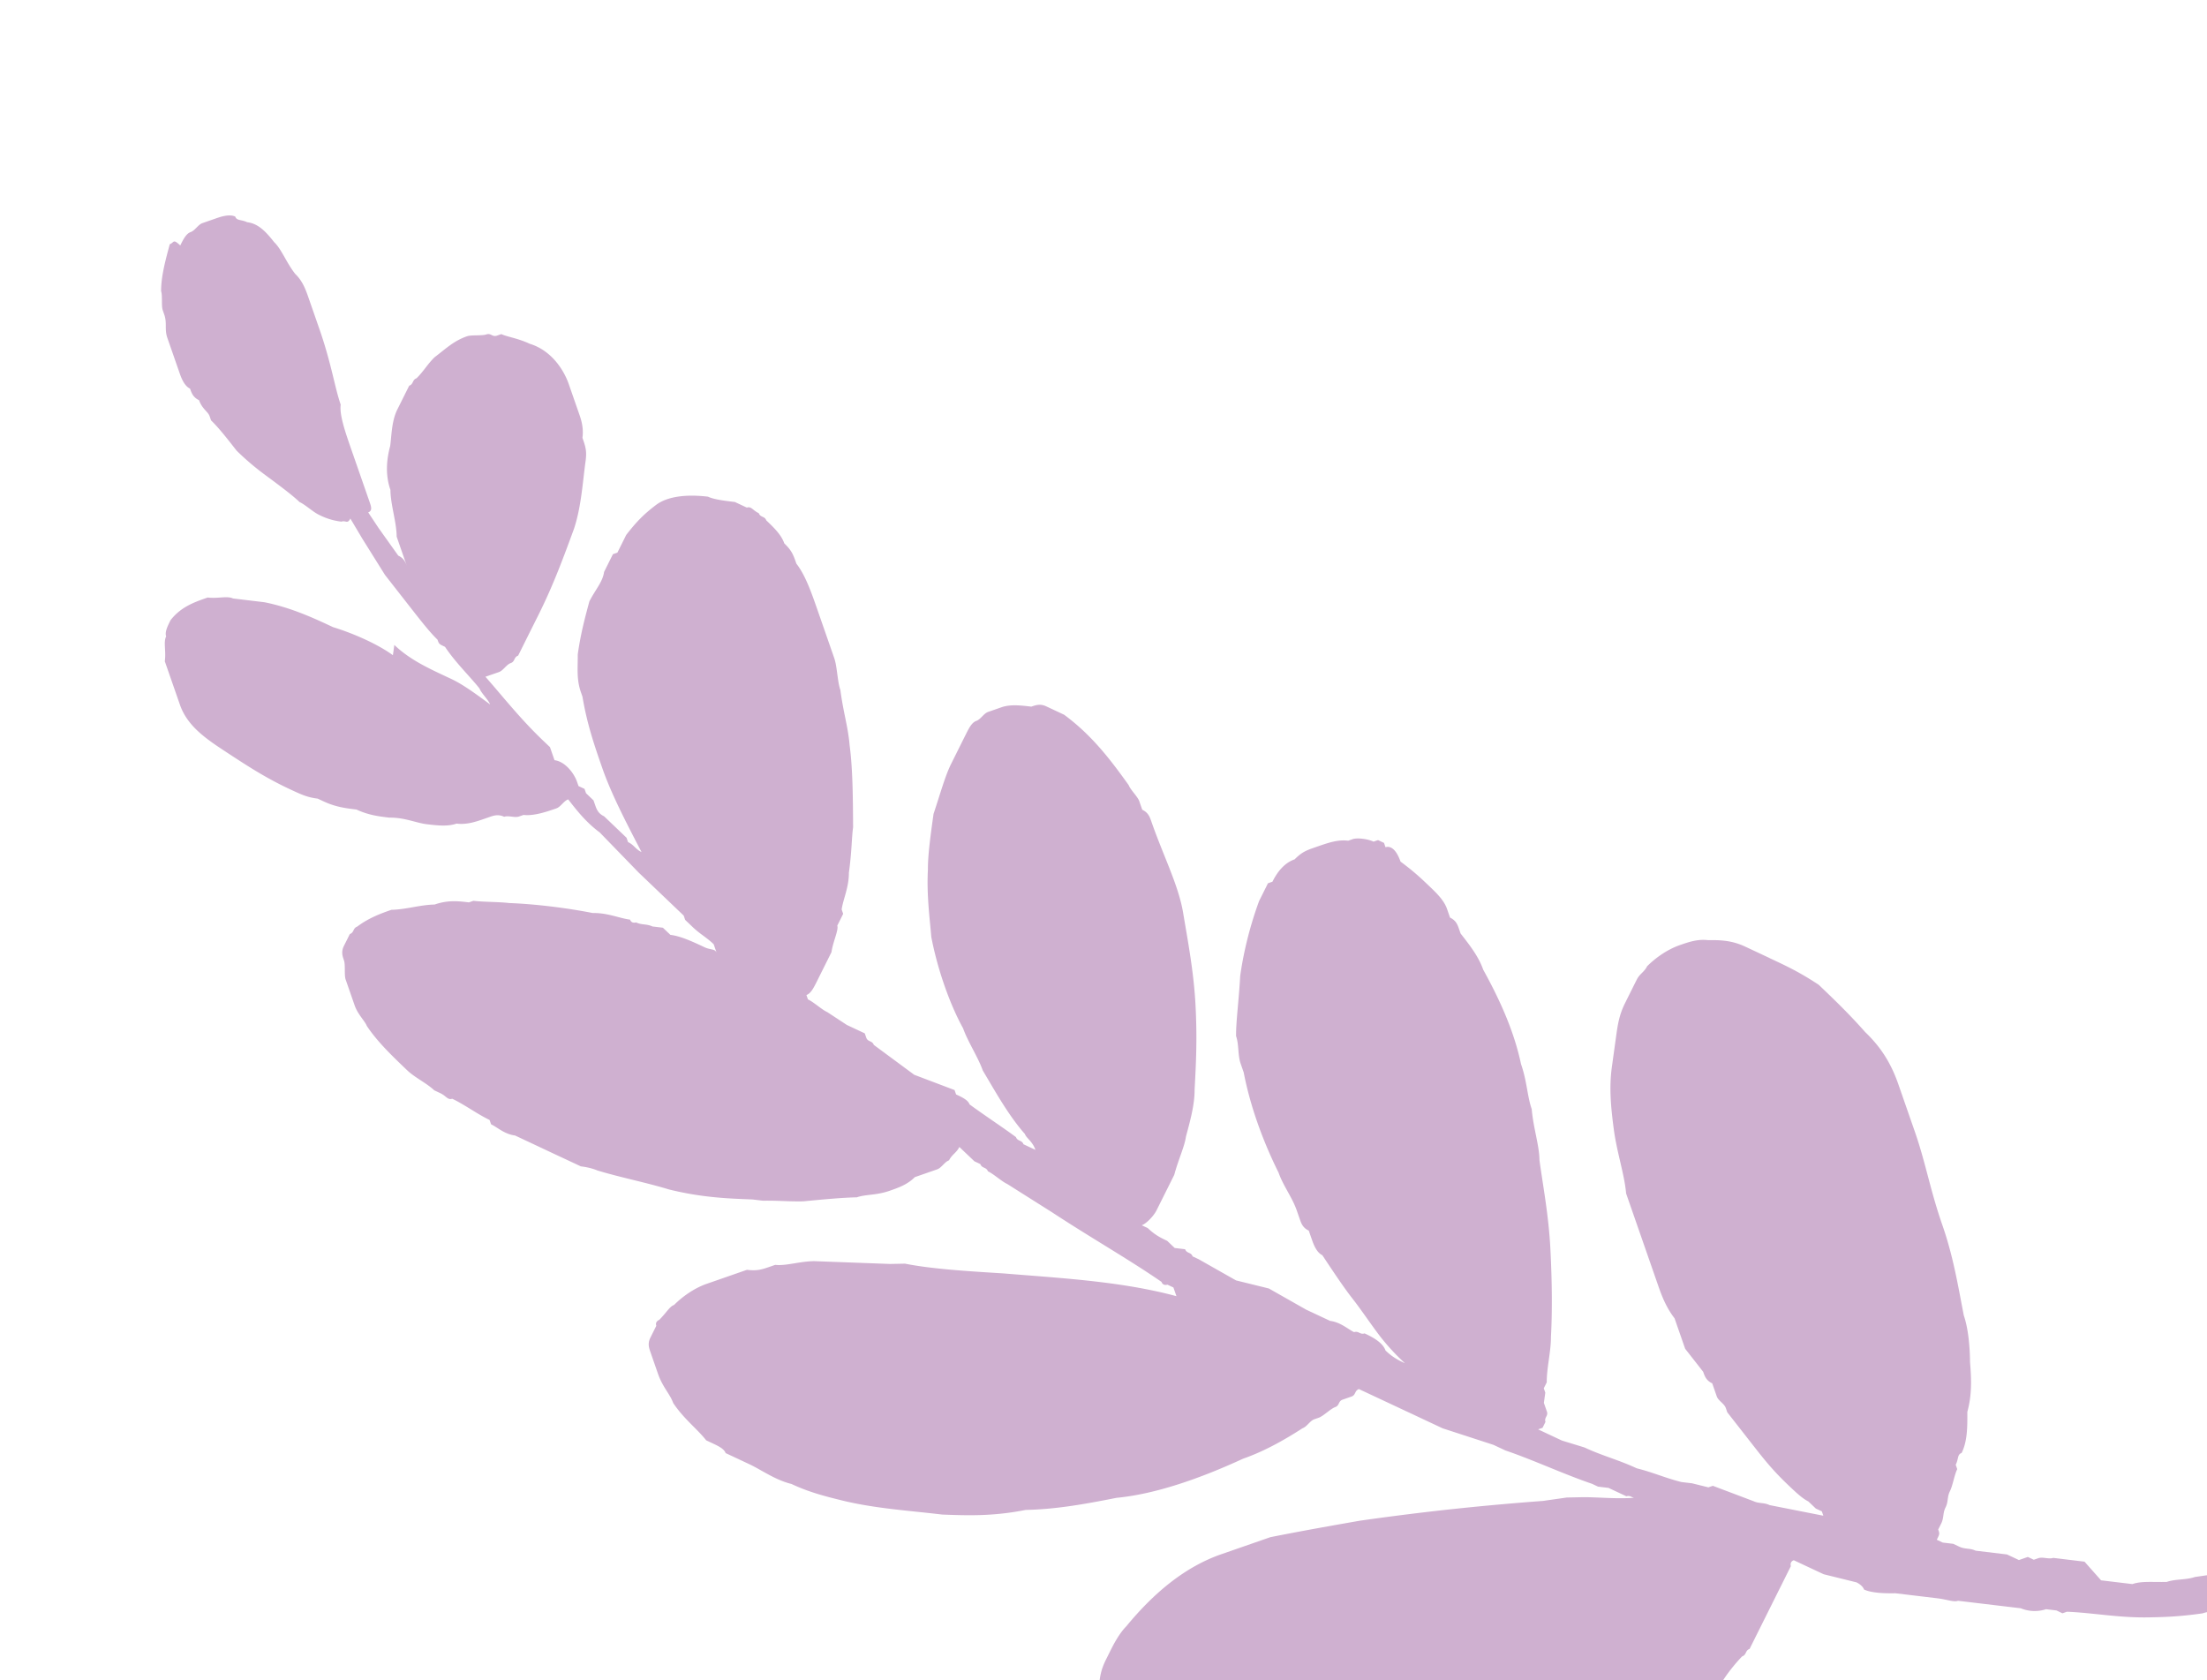 <svg xmlns="http://www.w3.org/2000/svg" width="67" height="51" viewBox="0 0 67 51"><g><g transform="rotate(160.81 33.5 25.5)"><path fill="#cfb0d0" d="M15.587 15.475l.43.42.144.14c.287.28.574.42 1.004.56.287.14.574.14.861.14.43 0 .86-.14 1.148-.28.143-.14.287-.14.43-.28l.144-.14.287-.28.143-.14c.287-.28.43-.56.574-.84l.43-.841c.287-.56.43-1.12.574-1.821.144-.7.144-1.401.287-1.962v-.28V8.471 7.91 7.21c0-.28 0-.7-.143-1.121v-.42-.56l-.144-.421-.143-.42c0-.14 0-.28-.144-.42V3.427c0-.14-.143-.281-.143-.421v-.14l-.43-1.261c-.144-.42-.287-.84-.574-1.4-.144-.281-.287-.561-.43-.701l-.144-.28-.144-.14v-.14l.718.42.717.42c.143.14.287.14.43.28l1.005.84h.143l.43.28.288.14c.43.281.717.561 1.147.841.43.42.861.7 1.292 1.121l.574.42.287.28.286.28h-.143l-.143.14c0 .14-.144.14-.144.281v.28l-.143.28v.14l-.144.14c-.143.42-.43.841-.574 1.261-.287.7-.574 1.541-.86 2.522-.288.98-.431 1.961-.575 2.662-.143.42-.143.98-.287 1.54 0 .42-.143.841-.143 1.401-.143 1.121 0 2.242.143 3.082 0 .42.144.841.287 1.261v.14c0 .14 0 .28.144.42v.28c0 .281.143.561.287.841.143.28.287.56.574.98 0 .421.143.561.287.561v.14l.143.14h.144c.143.14.43.28.574.28h.143c.287.14.574.14 1.004.14.287 0 .43 0 .718-.14.287 0 .574-.14.86-.42h.144l.287-.28.144-.14c.573-.7 1.004-1.4 1.29-1.961.288-.7.575-1.26.718-1.681 0-.28.144-.56.144-.84v-.28c.143-.982.143-2.102 0-3.223 0-.42-.144-.84-.144-1.26v-.28c0-.141 0-.281-.143-.421v-.28c0-.14 0-.42-.144-.56-.143-.561-.287-1.122-.43-1.542-.144-.42-.287-.98-.43-1.4a6.74 6.74 0 0 0-.431-.981c.143.14.287.28.43.56 0 .28.287.56.43.7.144 0 .144.14.288.14.143.14.287.42.574.561l.43.42.144.14.86.981.861.56.861.981.144.14c0 .14.143.14.143.28l.287.14.144.28c.143.14.287.28.43.56l.144.14c-.144 0-.43.141-.574.281l-.287.28-.144.14-.43.42c-.287.42-.574.701-.718.981-.287.42-.574.84-.717 1.261-.287.7-.574 1.401-.86 2.382-.288.98-.431 1.96-.575 2.801-.143.84 0 1.821 0 2.942 0 .14 0 .28.144.42v.28c0 .14.143.421.143.561.287.98.574 1.821 1.148 2.662l.143.14.287.28c.144.14.287.14.43.14.288.14.575.28.862.28h.43c.144 0 .287-.14.43-.14.144 0 .288-.14.431-.28l.144-.14.573-.56c.287-.28.574-.7 1.005-1.261.287-.56.574-1.12.717-1.541.287-.7.43-1.401.574-1.962.144-.98.144-2.1 0-2.941 0-.42-.143-.981-.143-1.401-.144-.7-.287-1.541-.574-2.242 0-.14-.144-.28-.144-.56l.144.14.143.14c0 .14.144.14.144.28.287.42.717.981 1.004 1.401 0 .14.143.28.287.42v.14l1.004.841.861 1.26c0 .141.144.141.144.281v.14l.43.42.43.56c.144.14.287.421.43.561v.14c-.143 0-.286.14-.43.28l-.143.14-.574.56c-.143.281-.43.561-.43.701l-.144.14-.143.14v.14c-.144.28-.43.561-.574.981-.287.56-.43.98-.574 1.261-.287.84-.574 1.681-.718 2.382-.143.56-.143.98-.287 1.68 0 .28-.143.701-.143.981v1.541c0 .56 0 1.12.143 1.541 0 .28 0 .42.144.7 0 .28.143.561.287.841 0 .14.143.14.143.28.144.14.144.28.287.28l.287.28c.287.14.574.28.718.421.574.28 1.148.42 1.578.28.43-.14.717-.28 1.148-.56l.43-.42h.144l.287-.28.143-.14c.144-.28.43-.421.718-.701.286-.42.573-.84.86-1.401.144-.42.287-.7.287-1.12v-.14c.144-.841.144-1.542.144-2.242 0-.84-.144-1.821-.287-2.802.143.14.143.28.287.42v.14l.43.84c.144.14.144.281.144.421v.14l.143.28v.14l.144.14v.14c0 .28.143.701.43.841v.42l.144.28c.43.841.717 1.682 1.004 2.382H49.16c-.143 0-.287.14-.43.14-.143 0-.143.14-.287.14l-.143.14-.43.42-.431.42c-.718.701-1.292 1.402-1.865 2.102-.43.56-.718 1.261-1.005 1.821-.143.28-.143.42-.143.7-.144.281-.144.561-.144.701v.98c0 .421.144 1.122.718 1.542.287.28.574.42.717.56h.144c.143 0 .143.14.286.14.144 0 .43.14.574.14.43 0 .718-.14 1.148-.28.287-.14.43-.28.718-.42.143 0 .143-.14.286-.14l.574-.56c.287-.28.43-.7.574-.981.287-.42.43-.84.43-1.26.144-.421.144-.982.288-1.402v-.98c0 .14 0 .28.143.42l.287.98.144.56c-.144 0-.144.141-.144.281V44.193c0 .56 0 1.12-.143 1.401 0 .56-.144 1.26-.144 2.382V48.956c0 .28 0 .56.144.84.143.42.143.841.287 1.121.143.42.287.7.574.84.143.141.286.141.286.281.144.14.43.14.574.14h.43c.144 0 .288-.14.431-.14.144 0 .287-.14.43-.28.144.28.144.14.288.14.287-.42.573-.84.717-1.26 0-.14.143-.421.143-.561v-.14c0-.28.144-.42.144-.7v-1.121c0-.14 0-.42-.144-.56 0-.14 0-.28-.143-.421 0-.28-.143-.42-.143-.56v-.14c-.144-.28-.287-.7-.43-1.121a7.988 7.988 0 0 0-.575-.98c-.287-.421-.574-.841-.717-1.122-.144-.14-.287-.42-.43-.56a1.977 1.977 0 0 0-.575-.42c-.143 0-.143-.14-.287 0l-.143-.7-.287-1.261-.43-1.261c-.144-.42-.287-.84-.43-1.12 0-.141 0-.141-.144-.281-.144-.56-.43-1.12-.574-1.541 0-.14-.144-.42-.144-.56.287.42.574.84.861 1.12l.144.14c.43.42.86.84 1.147 1.401l.144-.28c.287.42.86.98 1.435 1.401.43.42 1.004.98 1.721 1.4l.861.421c.144.14.43.14.718.28.43 0 .86 0 1.291-.28.143-.14.287-.28.287-.42.143-.14.143-.42.287-.7V38.59c0-.7-.43-1.261-.861-1.822-.43-.56-.86-1.12-1.435-1.68-.287-.28-.43-.42-.717-.561l-.144-.14c-.287-.28-.573-.42-.86-.56-.287-.28-.574-.42-.861-.56-.43-.14-.718-.421-1.005-.561-.287-.14-.574-.28-.86-.28-.287-.14-.574-.14-.861-.14h-.144c-.143 0-.287 0-.43-.14-.144 0-.287-.14-.43-.14h-.144c-.287-.14-.718-.14-1.005-.14-.143 0-.287.14-.43.14-.143-.42-.287-.841-.574-1.261l-.717-1.541-.574-1.121-.287-.56v-.14l-.144-.28c-.143-.28-.287-.421-.43-.701v-.28c0 .14.143.14.287.28.287.28.574.56.86.7l.144.28.287.14c.144.14.287.14.43.28 0 0 .144 0 .144.14.287.14.574.421 1.004.561.718.42 1.579.84 2.296 1.12.287.14.717.281 1.004.421h.144c.287.14.574.28 1.004.28.43.14.861.14 1.292.28.287 0 .717 0 1.147-.14.144 0 .144-.14.287-.14l.287-.28c.144-.14.144-.28.144-.42 0-.14.143-.42.143-.56v-.841c0-.28-.143-.56-.143-.7-.144-.56-.43-1.121-.718-1.682-.143-.28-.43-.56-.574-.84l-.143-.14c-.144-.14-.143-.28-.287-.28-.287-.28-.574-.7-.86-.981v-.14c-.144-.14-.288-.42-.575-.56l-.43-.42-.43-.421-.431-.42-.144-.14-.143-.14c-.287-.14-.43-.28-.43-.28-.574-.42-1.292-.841-1.866-1.261-.86-.56-1.578-.84-2.295-1.121l-.287-.14c-.43-.14-.718-.28-1.148-.42-.574-.14-1.148-.28-1.578-.42-.287 0-.574-.14-1.005-.14-.287 0-.574 0-.86.14h-.718c-.143 0-.287.14-.43.14-.144.14-.287.14-.43.28l-.144-.28-.144-.28-.143-.14c0-.141-.144-.141-.144-.281-.143-.14-.287-.42-.43-.56l-1.004-1.261c-.861-1.121-1.722-2.102-2.44-3.082 0-.14-.143-.14-.143-.14l-.143-.14v-.28c1.434.98 3.156 1.68 4.734 2.38 1.005.421 2.009.841 2.726 1.262l.43.14 2.153.84c.43.14.86.14 1.148.28h.143c.287 0 .43 0 .718.14h1.291c.43 0 .86-.14 1.148-.28.143 0 .287-.14.574-.28 0 0 .143 0 .143-.14l.287-.28c.144-.14.144-.28.144-.42v-.28-.42c0-.421-.144-.701-.144-.981-.143-.56-.43-.98-.574-1.401l-.143-.14c-.144-.14-.287-.28-.287-.42l-.144-.14-.43-.42c-.287-.281-.574-.701-1.005-.982-.43-.42-.86-.7-1.29-.98-.862-.56-1.866-.98-2.727-1.401-.717-.28-1.435-.56-2.439-.7-.86-.28-1.722-.42-2.726-.56-1.148-.281-2.583-.281-4.017-.141-.718 0-1.435.14-2.01.28-.143 0-.286.14-.43.14h-.143c-.143 0-.43.14-.574.14-.143 0-.143.14-.287.14h-.287c-.143 0-.143.14-.287.14l-1.435-1.4-.143-.14-.43-.42-1.292-.981-.287-.28c-.717-.56-1.434-1.261-2.152-1.822l-.143-.14-.287-.14-.43-.42c-.144 0-.144-.14-.288-.14.574.14 1.148.42 1.579.56l.43.14.717.14c1.579.42 3.3.84 5.453 1.261.86.14 1.721.28 2.726.42H37.252c1.148 0 2.295-.42 3.443-1.12.287-.14.574-.42.718-.56l.143-.14c.144-.14.287-.28.43-.561l.431-.84c0-.14 0-.28.143-.42V.064v-.56c0-.56-.43-1.121-.717-1.541-.143-.28-.43-.56-.574-.84l-.717-.701-.144-.14c-.43-.42-1.004-.7-1.578-1.121-.287-.14-.717-.42-1.291-.7-.144 0-.287-.14-.287-.14h-.144l-.143-.14c-.287-.14-.43-.14-.718-.28-.286-.141-.573-.281-.86-.281-.574-.28-1.292-.42-2.009-.42-.717-.14-1.578-.14-2.44 0-.573 0-1.147.14-1.72.14-.862.14-1.866.42-2.583.7-.43.14-1.005.28-1.435.56-.43.14-.718.42-1.005.56-.143.141-.573.421-.86.561-.144 0-.144.14-.287.14l-.287.28-.861.841-.287.28-.144.14-.143.14-.287.28s0 .14-.144.14l-.286-.28-.287-.28-.144-.14-.86-.56s-.144-.14-.144-.28c-.144-.14-.43-.28-.861-.42l-.287-.14-.86-.42c-.288-.141-.431-.281-.575-.281l-1.435-.7-.287-.14a1.11 1.11 0 0 0-.717-.28l-.287-.14-.143-.141h-.144c-.717-.28-1.435-.7-2.295-.98-.43-.14-.861-.28-1.579-.42-.287 0-.574-.141-.86-.141h-.861c-.43 0-.861-.14-1.148-.14h-.861c-.144 0-.287 0-.43.14-.144.14-.144.28-.144.42 0 .14 0 .28.143.42.144.14.287.14.43.14h1.722c.431 0 1.148.14 1.866.28.287 0 .574.14.86.14.431.141.718.281 1.005.281l.86.42.288.7.86.421c.144 0 .288.14.431.14h.144l.143.14h.287l.143.14.144.14.86.42c.144.14.288.14.431.28l.144.141.287.14.143.14c-.143.14-.143.14-.143.28l-.144.14c-.143.14-.143.28-.287.42-.143.14-.143.28-.287.421-.143.14-.287.42-.43.56v.14c-.144.14-.144.28-.287.28-.287.28-.43.701-.574 1.121-.287.42-.43.84-.574 1.401-.143.42-.287.98-.287 1.401-.143.98-.287 1.821-.287 2.802 0 1.12-.143 1.961-.143 2.942v1.54c0 .701.143 1.261.43 1.822.287.7.574 1.26.861 1.821.43.56.717.84 1.148 1.26z"/></g></g></svg>